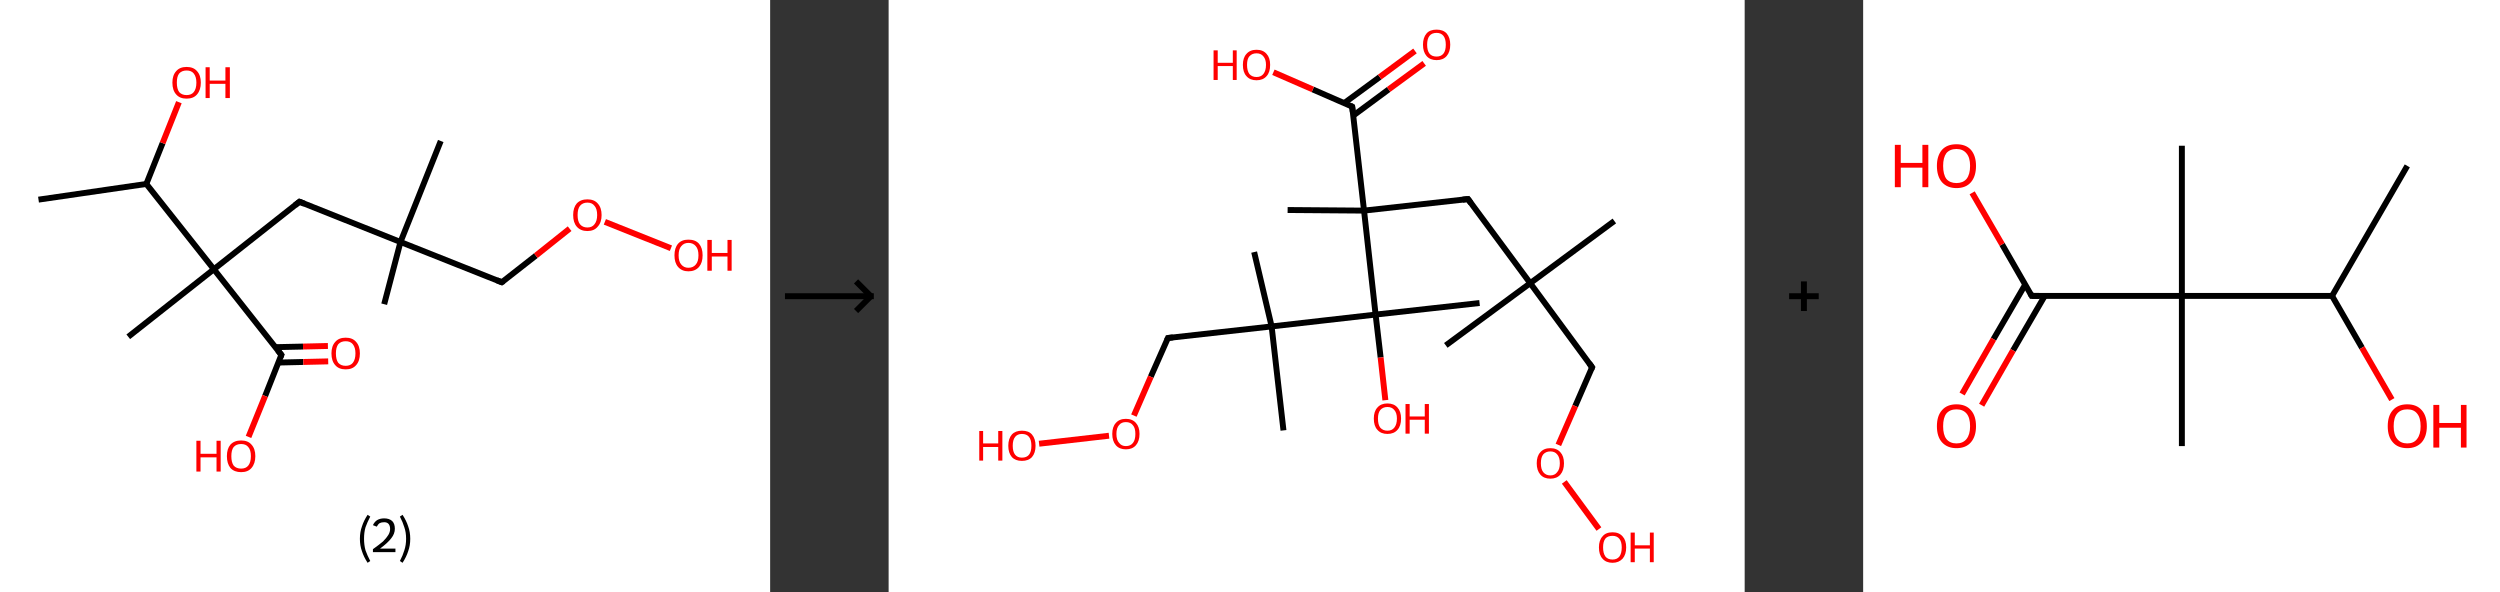 <?xml version='1.0' encoding='ASCII' standalone='yes'?>
<svg xmlns="http://www.w3.org/2000/svg" xmlns:xlink="http://www.w3.org/1999/xlink" version="1.1" width="844.0px" viewBox="0 0 844.0 200.0" height="200.0px">
  <rect x="0" y="0" width="844.0" height="200.0" fill="#333333" stroke="none"/>
  <g>
    <g transform="translate(0, 0) scale(1 1) "><!-- END OF HEADER -->
<rect style="opacity:1.0;fill:#FFFFFF;stroke:none" width="260.0" height="200.0" x="0.0" y="0.0"> </rect>
<path class="bond-0 atom-0 atom-1" d="M 13.0,67.4 L 49.4,62.1" style="fill:none;fill-rule:evenodd;stroke:#000000;stroke-width:2.0px;stroke-linecap:butt;stroke-linejoin:miter;stroke-opacity:1"/>
<path class="bond-1 atom-1 atom-2" d="M 49.4,62.1 L 54.9,48.3" style="fill:none;fill-rule:evenodd;stroke:#000000;stroke-width:2.0px;stroke-linecap:butt;stroke-linejoin:miter;stroke-opacity:1"/>
<path class="bond-1 atom-1 atom-2" d="M 54.9,48.3 L 60.4,34.5" style="fill:none;fill-rule:evenodd;stroke:#FF0000;stroke-width:2.0px;stroke-linecap:butt;stroke-linejoin:miter;stroke-opacity:1"/>
<path class="bond-2 atom-1 atom-3" d="M 49.4,62.1 L 72.2,90.9" style="fill:none;fill-rule:evenodd;stroke:#000000;stroke-width:2.0px;stroke-linecap:butt;stroke-linejoin:miter;stroke-opacity:1"/>
<path class="bond-3 atom-3 atom-4" d="M 72.2,90.9 L 43.3,113.7" style="fill:none;fill-rule:evenodd;stroke:#000000;stroke-width:2.0px;stroke-linecap:butt;stroke-linejoin:miter;stroke-opacity:1"/>
<path class="bond-4 atom-3 atom-5" d="M 72.2,90.9 L 101.1,68.1" style="fill:none;fill-rule:evenodd;stroke:#000000;stroke-width:2.0px;stroke-linecap:butt;stroke-linejoin:miter;stroke-opacity:1"/>
<path class="bond-5 atom-5 atom-6" d="M 101.1,68.1 L 135.2,81.7" style="fill:none;fill-rule:evenodd;stroke:#000000;stroke-width:2.0px;stroke-linecap:butt;stroke-linejoin:miter;stroke-opacity:1"/>
<path class="bond-6 atom-6 atom-7" d="M 135.2,81.7 L 148.8,47.6" style="fill:none;fill-rule:evenodd;stroke:#000000;stroke-width:2.0px;stroke-linecap:butt;stroke-linejoin:miter;stroke-opacity:1"/>
<path class="bond-7 atom-6 atom-8" d="M 135.2,81.7 L 129.7,102.7" style="fill:none;fill-rule:evenodd;stroke:#000000;stroke-width:2.0px;stroke-linecap:butt;stroke-linejoin:miter;stroke-opacity:1"/>
<path class="bond-8 atom-6 atom-9" d="M 135.2,81.7 L 169.4,95.3" style="fill:none;fill-rule:evenodd;stroke:#000000;stroke-width:2.0px;stroke-linecap:butt;stroke-linejoin:miter;stroke-opacity:1"/>
<path class="bond-9 atom-9 atom-10" d="M 169.4,95.3 L 180.9,86.3" style="fill:none;fill-rule:evenodd;stroke:#000000;stroke-width:2.0px;stroke-linecap:butt;stroke-linejoin:miter;stroke-opacity:1"/>
<path class="bond-9 atom-9 atom-10" d="M 180.9,86.3 L 192.3,77.2" style="fill:none;fill-rule:evenodd;stroke:#FF0000;stroke-width:2.0px;stroke-linecap:butt;stroke-linejoin:miter;stroke-opacity:1"/>
<path class="bond-10 atom-10 atom-11" d="M 204.2,74.9 L 226.5,83.8" style="fill:none;fill-rule:evenodd;stroke:#FF0000;stroke-width:2.0px;stroke-linecap:butt;stroke-linejoin:miter;stroke-opacity:1"/>
<path class="bond-11 atom-3 atom-12" d="M 72.2,90.9 L 95.0,119.8" style="fill:none;fill-rule:evenodd;stroke:#000000;stroke-width:2.0px;stroke-linecap:butt;stroke-linejoin:miter;stroke-opacity:1"/>
<path class="bond-12 atom-12 atom-13" d="M 93.9,122.4 L 102.4,122.2" style="fill:none;fill-rule:evenodd;stroke:#000000;stroke-width:2.0px;stroke-linecap:butt;stroke-linejoin:miter;stroke-opacity:1"/>
<path class="bond-12 atom-12 atom-13" d="M 102.4,122.2 L 110.8,122.0" style="fill:none;fill-rule:evenodd;stroke:#FF0000;stroke-width:2.0px;stroke-linecap:butt;stroke-linejoin:miter;stroke-opacity:1"/>
<path class="bond-12 atom-12 atom-13" d="M 93.0,117.2 L 102.3,117.0" style="fill:none;fill-rule:evenodd;stroke:#000000;stroke-width:2.0px;stroke-linecap:butt;stroke-linejoin:miter;stroke-opacity:1"/>
<path class="bond-12 atom-12 atom-13" d="M 102.3,117.0 L 110.7,116.8" style="fill:none;fill-rule:evenodd;stroke:#FF0000;stroke-width:2.0px;stroke-linecap:butt;stroke-linejoin:miter;stroke-opacity:1"/>
<path class="bond-13 atom-12 atom-14" d="M 95.0,119.8 L 89.5,133.7" style="fill:none;fill-rule:evenodd;stroke:#000000;stroke-width:2.0px;stroke-linecap:butt;stroke-linejoin:miter;stroke-opacity:1"/>
<path class="bond-13 atom-12 atom-14" d="M 89.5,133.7 L 83.9,147.5" style="fill:none;fill-rule:evenodd;stroke:#FF0000;stroke-width:2.0px;stroke-linecap:butt;stroke-linejoin:miter;stroke-opacity:1"/>
<path d="M 99.6,69.3 L 101.1,68.1 L 102.8,68.8" style="fill:none;stroke:#000000;stroke-width:2.0px;stroke-linecap:butt;stroke-linejoin:miter;stroke-opacity:1;"/>
<path d="M 167.7,94.6 L 169.4,95.3 L 170.0,94.9" style="fill:none;stroke:#000000;stroke-width:2.0px;stroke-linecap:butt;stroke-linejoin:miter;stroke-opacity:1;"/>
<path d="M 93.8,118.3 L 95.0,119.8 L 94.7,120.5" style="fill:none;stroke:#000000;stroke-width:2.0px;stroke-linecap:butt;stroke-linejoin:miter;stroke-opacity:1;"/>
<path class="atom-2" d="M 58.2 27.9 Q 58.2 25.4, 59.5 24.0 Q 60.7 22.6, 63.0 22.6 Q 65.3 22.6, 66.5 24.0 Q 67.8 25.4, 67.8 27.9 Q 67.8 30.4, 66.5 31.9 Q 65.3 33.3, 63.0 33.3 Q 60.7 33.3, 59.5 31.9 Q 58.2 30.5, 58.2 27.9 M 63.0 32.1 Q 64.6 32.1, 65.4 31.1 Q 66.3 30.0, 66.3 27.9 Q 66.3 25.9, 65.4 24.8 Q 64.6 23.8, 63.0 23.8 Q 61.4 23.8, 60.5 24.8 Q 59.7 25.8, 59.7 27.9 Q 59.7 30.0, 60.5 31.1 Q 61.4 32.1, 63.0 32.1 " fill="#FF0000"/>
<path class="atom-2" d="M 69.4 22.7 L 70.8 22.7 L 70.8 27.2 L 76.1 27.2 L 76.1 22.7 L 77.6 22.7 L 77.6 33.1 L 76.1 33.1 L 76.1 28.3 L 70.8 28.3 L 70.8 33.1 L 69.4 33.1 L 69.4 22.7 " fill="#FF0000"/>
<path class="atom-10" d="M 193.5 72.6 Q 193.5 70.1, 194.7 68.7 Q 196.0 67.3, 198.3 67.3 Q 200.6 67.3, 201.8 68.7 Q 203.1 70.1, 203.1 72.6 Q 203.1 75.1, 201.8 76.5 Q 200.6 78.0, 198.3 78.0 Q 196.0 78.0, 194.7 76.5 Q 193.5 75.1, 193.5 72.6 M 198.3 76.8 Q 199.9 76.8, 200.7 75.7 Q 201.6 74.6, 201.6 72.6 Q 201.6 70.5, 200.7 69.5 Q 199.9 68.4, 198.3 68.4 Q 196.7 68.4, 195.8 69.5 Q 195.0 70.5, 195.0 72.6 Q 195.0 74.7, 195.8 75.7 Q 196.7 76.8, 198.3 76.8 " fill="#FF0000"/>
<path class="atom-11" d="M 227.7 86.2 Q 227.7 83.7, 228.9 82.3 Q 230.1 80.9, 232.4 80.9 Q 234.8 80.9, 236.0 82.3 Q 237.2 83.7, 237.2 86.2 Q 237.2 88.7, 236.0 90.1 Q 234.7 91.6, 232.4 91.6 Q 230.2 91.6, 228.9 90.1 Q 227.7 88.7, 227.7 86.2 M 232.4 90.4 Q 234.0 90.4, 234.9 89.3 Q 235.8 88.3, 235.8 86.2 Q 235.8 84.1, 234.9 83.1 Q 234.0 82.0, 232.4 82.0 Q 230.9 82.0, 230.0 83.1 Q 229.1 84.1, 229.1 86.2 Q 229.1 88.3, 230.0 89.3 Q 230.9 90.4, 232.4 90.4 " fill="#FF0000"/>
<path class="atom-11" d="M 238.8 81.0 L 240.3 81.0 L 240.3 85.4 L 245.6 85.4 L 245.6 81.0 L 247.0 81.0 L 247.0 91.4 L 245.6 91.4 L 245.6 86.6 L 240.3 86.6 L 240.3 91.4 L 238.8 91.4 L 238.8 81.0 " fill="#FF0000"/>
<path class="atom-13" d="M 111.9 119.3 Q 111.9 116.8, 113.2 115.4 Q 114.4 114.0, 116.7 114.0 Q 119.0 114.0, 120.2 115.4 Q 121.5 116.8, 121.5 119.3 Q 121.5 121.9, 120.2 123.3 Q 119.0 124.7, 116.7 124.7 Q 114.4 124.7, 113.2 123.3 Q 111.9 121.9, 111.9 119.3 M 116.7 123.5 Q 118.3 123.5, 119.1 122.5 Q 120.0 121.4, 120.0 119.3 Q 120.0 117.3, 119.1 116.2 Q 118.3 115.2, 116.7 115.2 Q 115.1 115.2, 114.2 116.2 Q 113.4 117.3, 113.4 119.3 Q 113.4 121.4, 114.2 122.5 Q 115.1 123.5, 116.7 123.5 " fill="#FF0000"/>
<path class="atom-14" d="M 66.3 148.8 L 67.7 148.8 L 67.7 153.2 L 73.1 153.2 L 73.1 148.8 L 74.5 148.8 L 74.5 159.2 L 73.1 159.2 L 73.1 154.4 L 67.7 154.4 L 67.7 159.2 L 66.3 159.2 L 66.3 148.8 " fill="#FF0000"/>
<path class="atom-14" d="M 76.6 154.0 Q 76.6 151.5, 77.8 150.1 Q 79.1 148.7, 81.4 148.7 Q 83.7 148.7, 84.9 150.1 Q 86.2 151.5, 86.2 154.0 Q 86.2 156.5, 84.9 158.0 Q 83.7 159.4, 81.4 159.4 Q 79.1 159.4, 77.8 158.0 Q 76.6 156.5, 76.6 154.0 M 81.4 158.2 Q 83.0 158.2, 83.8 157.2 Q 84.7 156.1, 84.7 154.0 Q 84.7 151.9, 83.8 150.9 Q 83.0 149.9, 81.4 149.9 Q 79.8 149.9, 78.9 150.9 Q 78.1 151.9, 78.1 154.0 Q 78.1 156.1, 78.9 157.2 Q 79.8 158.2, 81.4 158.2 " fill="#FF0000"/>
<path class="legend" d="M 121.5 181.9 Q 121.5 179.6, 122.2 177.7 Q 122.8 175.8, 124.1 173.8 L 125.0 174.4 Q 124.0 176.3, 123.4 178.0 Q 122.9 179.7, 122.9 181.9 Q 122.9 184.0, 123.4 185.8 Q 124.0 187.5, 125.0 189.4 L 124.1 190.0 Q 122.8 188.0, 122.2 186.1 Q 121.5 184.2, 121.5 181.9 " fill="#000000"/>
<path class="legend" d="M 125.9 177.3 Q 126.4 176.2, 127.3 175.6 Q 128.3 175.0, 129.7 175.0 Q 131.4 175.0, 132.4 175.9 Q 133.3 176.8, 133.3 178.5 Q 133.3 180.2, 132.1 181.7 Q 130.9 183.3, 128.3 185.2 L 133.5 185.2 L 133.5 186.4 L 125.9 186.4 L 125.9 185.4 Q 128.0 183.9, 129.3 182.8 Q 130.5 181.6, 131.1 180.6 Q 131.7 179.6, 131.7 178.6 Q 131.7 177.5, 131.2 176.9 Q 130.7 176.3, 129.7 176.3 Q 128.8 176.3, 128.2 176.6 Q 127.6 177.0, 127.2 177.8 L 125.9 177.3 " fill="#000000"/>
<path class="legend" d="M 138.5 181.9 Q 138.5 184.2, 137.8 186.1 Q 137.2 188.0, 135.9 190.0 L 135.0 189.4 Q 136.0 187.5, 136.5 185.8 Q 137.1 184.0, 137.1 181.9 Q 137.1 179.7, 136.5 178.0 Q 136.0 176.3, 135.0 174.4 L 135.9 173.8 Q 137.2 175.8, 137.8 177.7 Q 138.5 179.6, 138.5 181.9 " fill="#000000"/>
</g>
    <g transform="translate(260.0, 0) scale(1 1) "><line x1="5" y1="100" x2="35" y2="100" style="stroke:rgb(0,0,0);stroke-width:2"/>
  <line x1="34" y1="100" x2="29" y2="95" style="stroke:rgb(0,0,0);stroke-width:2"/>
  <line x1="34" y1="100" x2="29" y2="105" style="stroke:rgb(0,0,0);stroke-width:2"/>
</g>
    <g transform="translate(300.0, 0) scale(1 1) "><!-- END OF HEADER -->
<rect style="opacity:1.0;fill:#FFFFFF;stroke:none" width="289.0" height="200.0" x="0.0" y="0.0"> </rect>
<path class="bond-0 atom-0 atom-1" d="M 245.0,74.6 L 216.6,95.6" style="fill:none;fill-rule:evenodd;stroke:#000000;stroke-width:2.0px;stroke-linecap:butt;stroke-linejoin:miter;stroke-opacity:1"/>
<path class="bond-1 atom-1 atom-2" d="M 216.6,95.6 L 188.1,116.6" style="fill:none;fill-rule:evenodd;stroke:#000000;stroke-width:2.0px;stroke-linecap:butt;stroke-linejoin:miter;stroke-opacity:1"/>
<path class="bond-2 atom-1 atom-3" d="M 216.6,95.6 L 237.5,124.0" style="fill:none;fill-rule:evenodd;stroke:#000000;stroke-width:2.0px;stroke-linecap:butt;stroke-linejoin:miter;stroke-opacity:1"/>
<path class="bond-3 atom-3 atom-4" d="M 237.5,124.0 L 231.8,137.1" style="fill:none;fill-rule:evenodd;stroke:#000000;stroke-width:2.0px;stroke-linecap:butt;stroke-linejoin:miter;stroke-opacity:1"/>
<path class="bond-3 atom-3 atom-4" d="M 231.8,137.1 L 226.1,150.2" style="fill:none;fill-rule:evenodd;stroke:#FF0000;stroke-width:2.0px;stroke-linecap:butt;stroke-linejoin:miter;stroke-opacity:1"/>
<path class="bond-4 atom-4 atom-5" d="M 228.1,162.7 L 239.8,178.6" style="fill:none;fill-rule:evenodd;stroke:#FF0000;stroke-width:2.0px;stroke-linecap:butt;stroke-linejoin:miter;stroke-opacity:1"/>
<path class="bond-5 atom-1 atom-6" d="M 216.6,95.6 L 195.6,67.2" style="fill:none;fill-rule:evenodd;stroke:#000000;stroke-width:2.0px;stroke-linecap:butt;stroke-linejoin:miter;stroke-opacity:1"/>
<path class="bond-6 atom-6 atom-7" d="M 195.6,67.2 L 160.5,71.1" style="fill:none;fill-rule:evenodd;stroke:#000000;stroke-width:2.0px;stroke-linecap:butt;stroke-linejoin:miter;stroke-opacity:1"/>
<path class="bond-7 atom-7 atom-8" d="M 160.5,71.1 L 134.7,70.9" style="fill:none;fill-rule:evenodd;stroke:#000000;stroke-width:2.0px;stroke-linecap:butt;stroke-linejoin:miter;stroke-opacity:1"/>
<path class="bond-8 atom-7 atom-9" d="M 160.5,71.1 L 156.5,36.0" style="fill:none;fill-rule:evenodd;stroke:#000000;stroke-width:2.0px;stroke-linecap:butt;stroke-linejoin:miter;stroke-opacity:1"/>
<path class="bond-9 atom-9 atom-10" d="M 156.9,39.0 L 168.8,30.2" style="fill:none;fill-rule:evenodd;stroke:#000000;stroke-width:2.0px;stroke-linecap:butt;stroke-linejoin:miter;stroke-opacity:1"/>
<path class="bond-9 atom-9 atom-10" d="M 168.8,30.2 L 180.8,21.4" style="fill:none;fill-rule:evenodd;stroke:#FF0000;stroke-width:2.0px;stroke-linecap:butt;stroke-linejoin:miter;stroke-opacity:1"/>
<path class="bond-9 atom-9 atom-10" d="M 153.8,34.8 L 165.8,26.0" style="fill:none;fill-rule:evenodd;stroke:#000000;stroke-width:2.0px;stroke-linecap:butt;stroke-linejoin:miter;stroke-opacity:1"/>
<path class="bond-9 atom-9 atom-10" d="M 165.8,26.0 L 177.7,17.2" style="fill:none;fill-rule:evenodd;stroke:#FF0000;stroke-width:2.0px;stroke-linecap:butt;stroke-linejoin:miter;stroke-opacity:1"/>
<path class="bond-10 atom-9 atom-11" d="M 156.5,36.0 L 143.2,30.2" style="fill:none;fill-rule:evenodd;stroke:#000000;stroke-width:2.0px;stroke-linecap:butt;stroke-linejoin:miter;stroke-opacity:1"/>
<path class="bond-10 atom-9 atom-11" d="M 143.2,30.2 L 129.9,24.4" style="fill:none;fill-rule:evenodd;stroke:#FF0000;stroke-width:2.0px;stroke-linecap:butt;stroke-linejoin:miter;stroke-opacity:1"/>
<path class="bond-11 atom-7 atom-12" d="M 160.5,71.1 L 164.4,106.2" style="fill:none;fill-rule:evenodd;stroke:#000000;stroke-width:2.0px;stroke-linecap:butt;stroke-linejoin:miter;stroke-opacity:1"/>
<path class="bond-12 atom-12 atom-13" d="M 164.4,106.2 L 199.5,102.3" style="fill:none;fill-rule:evenodd;stroke:#000000;stroke-width:2.0px;stroke-linecap:butt;stroke-linejoin:miter;stroke-opacity:1"/>
<path class="bond-13 atom-12 atom-14" d="M 164.4,106.2 L 166.1,120.7" style="fill:none;fill-rule:evenodd;stroke:#000000;stroke-width:2.0px;stroke-linecap:butt;stroke-linejoin:miter;stroke-opacity:1"/>
<path class="bond-13 atom-12 atom-14" d="M 166.1,120.7 L 167.7,135.1" style="fill:none;fill-rule:evenodd;stroke:#FF0000;stroke-width:2.0px;stroke-linecap:butt;stroke-linejoin:miter;stroke-opacity:1"/>
<path class="bond-14 atom-12 atom-15" d="M 164.4,106.2 L 129.3,110.2" style="fill:none;fill-rule:evenodd;stroke:#000000;stroke-width:2.0px;stroke-linecap:butt;stroke-linejoin:miter;stroke-opacity:1"/>
<path class="bond-15 atom-15 atom-16" d="M 129.3,110.2 L 123.4,85.1" style="fill:none;fill-rule:evenodd;stroke:#000000;stroke-width:2.0px;stroke-linecap:butt;stroke-linejoin:miter;stroke-opacity:1"/>
<path class="bond-16 atom-15 atom-17" d="M 129.3,110.2 L 133.3,145.3" style="fill:none;fill-rule:evenodd;stroke:#000000;stroke-width:2.0px;stroke-linecap:butt;stroke-linejoin:miter;stroke-opacity:1"/>
<path class="bond-17 atom-15 atom-18" d="M 129.3,110.2 L 94.3,114.1" style="fill:none;fill-rule:evenodd;stroke:#000000;stroke-width:2.0px;stroke-linecap:butt;stroke-linejoin:miter;stroke-opacity:1"/>
<path class="bond-18 atom-18 atom-19" d="M 94.3,114.1 L 88.5,127.2" style="fill:none;fill-rule:evenodd;stroke:#000000;stroke-width:2.0px;stroke-linecap:butt;stroke-linejoin:miter;stroke-opacity:1"/>
<path class="bond-18 atom-18 atom-19" d="M 88.5,127.2 L 82.8,140.3" style="fill:none;fill-rule:evenodd;stroke:#FF0000;stroke-width:2.0px;stroke-linecap:butt;stroke-linejoin:miter;stroke-opacity:1"/>
<path class="bond-19 atom-19 atom-20" d="M 74.4,147.1 L 50.8,149.8" style="fill:none;fill-rule:evenodd;stroke:#FF0000;stroke-width:2.0px;stroke-linecap:butt;stroke-linejoin:miter;stroke-opacity:1"/>
<path d="M 236.5,122.6 L 237.5,124.0 L 237.2,124.7" style="fill:none;stroke:#000000;stroke-width:2.0px;stroke-linecap:butt;stroke-linejoin:miter;stroke-opacity:1;"/>
<path d="M 196.6,68.6 L 195.6,67.2 L 193.8,67.4" style="fill:none;stroke:#000000;stroke-width:2.0px;stroke-linecap:butt;stroke-linejoin:miter;stroke-opacity:1;"/>
<path d="M 156.7,37.8 L 156.5,36.0 L 155.9,35.7" style="fill:none;stroke:#000000;stroke-width:2.0px;stroke-linecap:butt;stroke-linejoin:miter;stroke-opacity:1;"/>
<path d="M 96.0,113.9 L 94.3,114.1 L 94.0,114.8" style="fill:none;stroke:#000000;stroke-width:2.0px;stroke-linecap:butt;stroke-linejoin:miter;stroke-opacity:1;"/>
<path class="atom-4" d="M 218.8 156.4 Q 218.8 154.0, 220.0 152.7 Q 221.2 151.3, 223.4 151.3 Q 225.6 151.3, 226.8 152.7 Q 228.0 154.0, 228.0 156.4 Q 228.0 158.8, 226.8 160.2 Q 225.6 161.6, 223.4 161.6 Q 221.2 161.6, 220.0 160.2 Q 218.8 158.8, 218.8 156.4 M 223.4 160.5 Q 224.9 160.5, 225.7 159.4 Q 226.6 158.4, 226.6 156.4 Q 226.6 154.4, 225.7 153.4 Q 224.9 152.4, 223.4 152.4 Q 221.9 152.4, 221.0 153.4 Q 220.2 154.4, 220.2 156.4 Q 220.2 158.4, 221.0 159.4 Q 221.9 160.5, 223.4 160.5 " fill="#FF0000"/>
<path class="atom-5" d="M 239.8 184.8 Q 239.8 182.4, 241.0 181.1 Q 242.1 179.7, 244.4 179.7 Q 246.6 179.7, 247.8 181.1 Q 249.0 182.4, 249.0 184.8 Q 249.0 187.2, 247.8 188.6 Q 246.5 190.0, 244.4 190.0 Q 242.2 190.0, 241.0 188.6 Q 239.8 187.3, 239.8 184.8 M 244.4 188.9 Q 245.9 188.9, 246.7 187.9 Q 247.5 186.8, 247.5 184.8 Q 247.5 182.9, 246.7 181.9 Q 245.9 180.9, 244.4 180.9 Q 242.8 180.9, 242.0 181.8 Q 241.2 182.8, 241.2 184.8 Q 241.2 186.8, 242.0 187.9 Q 242.8 188.9, 244.4 188.9 " fill="#FF0000"/>
<path class="atom-5" d="M 250.5 179.8 L 251.9 179.8 L 251.9 184.1 L 257.0 184.1 L 257.0 179.8 L 258.3 179.8 L 258.3 189.8 L 257.0 189.8 L 257.0 185.2 L 251.9 185.2 L 251.9 189.8 L 250.5 189.8 L 250.5 179.8 " fill="#FF0000"/>
<path class="atom-10" d="M 180.4 15.1 Q 180.4 12.7, 181.6 11.3 Q 182.7 10.0, 185.0 10.0 Q 187.2 10.0, 188.4 11.3 Q 189.6 12.7, 189.6 15.1 Q 189.6 17.5, 188.4 18.9 Q 187.2 20.3, 185.0 20.3 Q 182.8 20.3, 181.6 18.9 Q 180.4 17.5, 180.4 15.1 M 185.0 19.1 Q 186.5 19.1, 187.3 18.1 Q 188.1 17.1, 188.1 15.1 Q 188.1 13.1, 187.3 12.1 Q 186.5 11.1, 185.0 11.1 Q 183.4 11.1, 182.6 12.1 Q 181.8 13.1, 181.8 15.1 Q 181.8 17.1, 182.6 18.1 Q 183.4 19.1, 185.0 19.1 " fill="#FF0000"/>
<path class="atom-11" d="M 109.7 17.0 L 111.1 17.0 L 111.1 21.2 L 116.2 21.2 L 116.2 17.0 L 117.5 17.0 L 117.5 27.0 L 116.2 27.0 L 116.2 22.3 L 111.1 22.3 L 111.1 27.0 L 109.7 27.0 L 109.7 17.0 " fill="#FF0000"/>
<path class="atom-11" d="M 119.6 21.9 Q 119.6 19.5, 120.8 18.2 Q 122.0 16.8, 124.2 16.8 Q 126.4 16.8, 127.6 18.2 Q 128.8 19.5, 128.8 21.9 Q 128.8 24.4, 127.6 25.7 Q 126.4 27.1, 124.2 27.1 Q 122.0 27.1, 120.8 25.7 Q 119.6 24.4, 119.6 21.9 M 124.2 26.0 Q 125.7 26.0, 126.5 25.0 Q 127.4 23.9, 127.4 21.9 Q 127.4 20.0, 126.5 19.0 Q 125.7 18.0, 124.2 18.0 Q 122.7 18.0, 121.8 19.0 Q 121.0 19.9, 121.0 21.9 Q 121.0 23.9, 121.8 25.0 Q 122.7 26.0, 124.2 26.0 " fill="#FF0000"/>
<path class="atom-14" d="M 163.8 141.3 Q 163.8 138.9, 165.0 137.6 Q 166.2 136.2, 168.4 136.2 Q 170.6 136.2, 171.8 137.6 Q 173.0 138.9, 173.0 141.3 Q 173.0 143.8, 171.8 145.1 Q 170.6 146.5, 168.4 146.5 Q 166.2 146.5, 165.0 145.1 Q 163.8 143.8, 163.8 141.3 M 168.4 145.4 Q 169.9 145.4, 170.7 144.4 Q 171.6 143.3, 171.6 141.3 Q 171.6 139.4, 170.7 138.4 Q 169.9 137.4, 168.4 137.4 Q 166.9 137.4, 166.0 138.4 Q 165.2 139.4, 165.2 141.3 Q 165.2 143.4, 166.0 144.4 Q 166.9 145.4, 168.4 145.4 " fill="#FF0000"/>
<path class="atom-14" d="M 174.5 136.4 L 175.9 136.4 L 175.9 140.6 L 181.0 140.6 L 181.0 136.4 L 182.4 136.4 L 182.4 146.4 L 181.0 146.4 L 181.0 141.7 L 175.9 141.7 L 175.9 146.4 L 174.5 146.4 L 174.5 136.4 " fill="#FF0000"/>
<path class="atom-19" d="M 75.5 146.5 Q 75.5 144.1, 76.7 142.8 Q 77.9 141.4, 80.1 141.4 Q 82.3 141.4, 83.5 142.8 Q 84.7 144.1, 84.7 146.5 Q 84.7 148.9, 83.5 150.3 Q 82.3 151.7, 80.1 151.7 Q 77.9 151.7, 76.7 150.3 Q 75.5 148.9, 75.5 146.5 M 80.1 150.6 Q 81.7 150.6, 82.5 149.5 Q 83.3 148.5, 83.3 146.5 Q 83.3 144.5, 82.5 143.6 Q 81.7 142.5, 80.1 142.5 Q 78.6 142.5, 77.8 143.5 Q 76.9 144.5, 76.9 146.5 Q 76.9 148.5, 77.8 149.5 Q 78.6 150.6, 80.1 150.6 " fill="#FF0000"/>
<path class="atom-20" d="M 30.6 145.5 L 31.9 145.5 L 31.9 149.7 L 37.0 149.7 L 37.0 145.5 L 38.4 145.5 L 38.4 155.5 L 37.0 155.5 L 37.0 150.9 L 31.9 150.9 L 31.9 155.5 L 30.6 155.5 L 30.6 145.5 " fill="#FF0000"/>
<path class="atom-20" d="M 40.4 150.5 Q 40.4 148.1, 41.6 146.7 Q 42.8 145.4, 45.0 145.4 Q 47.3 145.4, 48.4 146.7 Q 49.6 148.1, 49.6 150.5 Q 49.6 152.9, 48.4 154.3 Q 47.2 155.6, 45.0 155.6 Q 42.8 155.6, 41.6 154.3 Q 40.4 152.9, 40.4 150.5 M 45.0 154.5 Q 46.6 154.5, 47.4 153.5 Q 48.2 152.5, 48.2 150.5 Q 48.2 148.5, 47.4 147.5 Q 46.6 146.5, 45.0 146.5 Q 43.5 146.5, 42.7 147.5 Q 41.9 148.5, 41.9 150.5 Q 41.9 152.5, 42.7 153.5 Q 43.5 154.5, 45.0 154.5 " fill="#FF0000"/>
</g>
    <g transform="translate(589.0, 0) scale(1 1) "><line x1="15" y1="100" x2="25" y2="100" style="stroke:rgb(0,0,0);stroke-width:2"/>
  <line x1="20" y1="95" x2="20" y2="105" style="stroke:rgb(0,0,0);stroke-width:2"/>
</g>
    <g transform="translate(629.0, 0) scale(1 1) "><!-- END OF HEADER -->
<rect style="opacity:1.0;fill:#FFFFFF;stroke:none" width="215.0" height="200.0" x="0.0" y="0.0"> </rect>
<path class="bond-0 atom-0 atom-1" d="M 183.7,56.0 L 158.3,99.9" style="fill:none;fill-rule:evenodd;stroke:#000000;stroke-width:2.0px;stroke-linecap:butt;stroke-linejoin:miter;stroke-opacity:1"/>
<path class="bond-1 atom-1 atom-2" d="M 158.3,99.9 L 168.4,117.4" style="fill:none;fill-rule:evenodd;stroke:#000000;stroke-width:2.0px;stroke-linecap:butt;stroke-linejoin:miter;stroke-opacity:1"/>
<path class="bond-1 atom-1 atom-2" d="M 168.4,117.4 L 178.5,134.9" style="fill:none;fill-rule:evenodd;stroke:#FF0000;stroke-width:2.0px;stroke-linecap:butt;stroke-linejoin:miter;stroke-opacity:1"/>
<path class="bond-2 atom-1 atom-3" d="M 158.3,99.9 L 107.6,99.9" style="fill:none;fill-rule:evenodd;stroke:#000000;stroke-width:2.0px;stroke-linecap:butt;stroke-linejoin:miter;stroke-opacity:1"/>
<path class="bond-3 atom-3 atom-4" d="M 107.6,99.9 L 107.6,49.2" style="fill:none;fill-rule:evenodd;stroke:#000000;stroke-width:2.0px;stroke-linecap:butt;stroke-linejoin:miter;stroke-opacity:1"/>
<path class="bond-4 atom-3 atom-5" d="M 107.6,99.9 L 107.6,150.6" style="fill:none;fill-rule:evenodd;stroke:#000000;stroke-width:2.0px;stroke-linecap:butt;stroke-linejoin:miter;stroke-opacity:1"/>
<path class="bond-5 atom-3 atom-6" d="M 107.6,99.9 L 56.9,99.9" style="fill:none;fill-rule:evenodd;stroke:#000000;stroke-width:2.0px;stroke-linecap:butt;stroke-linejoin:miter;stroke-opacity:1"/>
<path class="bond-6 atom-6 atom-7" d="M 54.7,96.1 L 44.0,114.5" style="fill:none;fill-rule:evenodd;stroke:#000000;stroke-width:2.0px;stroke-linecap:butt;stroke-linejoin:miter;stroke-opacity:1"/>
<path class="bond-6 atom-6 atom-7" d="M 44.0,114.5 L 33.4,133.0" style="fill:none;fill-rule:evenodd;stroke:#FF0000;stroke-width:2.0px;stroke-linecap:butt;stroke-linejoin:miter;stroke-opacity:1"/>
<path class="bond-6 atom-6 atom-7" d="M 61.3,99.9 L 50.6,118.3" style="fill:none;fill-rule:evenodd;stroke:#000000;stroke-width:2.0px;stroke-linecap:butt;stroke-linejoin:miter;stroke-opacity:1"/>
<path class="bond-6 atom-6 atom-7" d="M 50.6,118.3 L 40.0,136.8" style="fill:none;fill-rule:evenodd;stroke:#FF0000;stroke-width:2.0px;stroke-linecap:butt;stroke-linejoin:miter;stroke-opacity:1"/>
<path class="bond-7 atom-6 atom-8" d="M 56.9,99.9 L 46.9,82.5" style="fill:none;fill-rule:evenodd;stroke:#000000;stroke-width:2.0px;stroke-linecap:butt;stroke-linejoin:miter;stroke-opacity:1"/>
<path class="bond-7 atom-6 atom-8" d="M 46.9,82.5 L 36.8,65.1" style="fill:none;fill-rule:evenodd;stroke:#FF0000;stroke-width:2.0px;stroke-linecap:butt;stroke-linejoin:miter;stroke-opacity:1"/>
<path d="M 59.4,99.9 L 56.9,99.9 L 56.4,99.0" style="fill:none;stroke:#000000;stroke-width:2.0px;stroke-linecap:butt;stroke-linejoin:miter;stroke-opacity:1;"/>
<path class="atom-2" d="M 177.1 143.9 Q 177.1 140.4, 178.8 138.5 Q 180.5 136.5, 183.7 136.5 Q 186.9 136.5, 188.6 138.5 Q 190.3 140.4, 190.3 143.9 Q 190.3 147.3, 188.6 149.3 Q 186.8 151.3, 183.7 151.3 Q 180.5 151.3, 178.8 149.3 Q 177.1 147.4, 177.1 143.9 M 183.7 149.7 Q 185.9 149.7, 187.0 148.2 Q 188.2 146.7, 188.2 143.9 Q 188.2 141.0, 187.0 139.6 Q 185.9 138.2, 183.7 138.2 Q 181.5 138.2, 180.3 139.6 Q 179.1 141.0, 179.1 143.9 Q 179.1 146.8, 180.3 148.2 Q 181.5 149.7, 183.7 149.7 " fill="#FF0000"/>
<path class="atom-2" d="M 192.5 136.7 L 194.5 136.7 L 194.5 142.8 L 201.8 142.8 L 201.8 136.7 L 203.7 136.7 L 203.7 151.1 L 201.8 151.1 L 201.8 144.4 L 194.5 144.4 L 194.5 151.1 L 192.5 151.1 L 192.5 136.7 " fill="#FF0000"/>
<path class="atom-7" d="M 24.9 143.9 Q 24.9 140.4, 26.6 138.5 Q 28.3 136.5, 31.5 136.5 Q 34.7 136.5, 36.4 138.5 Q 38.1 140.4, 38.1 143.9 Q 38.1 147.3, 36.4 149.3 Q 34.7 151.3, 31.5 151.3 Q 28.4 151.3, 26.6 149.3 Q 24.9 147.4, 24.9 143.9 M 31.5 149.7 Q 33.7 149.7, 34.9 148.2 Q 36.1 146.7, 36.1 143.9 Q 36.1 141.0, 34.9 139.6 Q 33.7 138.2, 31.5 138.2 Q 29.3 138.2, 28.1 139.6 Q 27.0 141.0, 27.0 143.9 Q 27.0 146.8, 28.1 148.2 Q 29.3 149.7, 31.5 149.7 " fill="#FF0000"/>
<path class="atom-8" d="M 10.7 48.9 L 12.7 48.9 L 12.7 55.0 L 20.0 55.0 L 20.0 48.9 L 22.0 48.9 L 22.0 63.2 L 20.0 63.2 L 20.0 56.6 L 12.7 56.6 L 12.7 63.2 L 10.7 63.2 L 10.7 48.9 " fill="#FF0000"/>
<path class="atom-8" d="M 24.9 56.0 Q 24.9 52.6, 26.6 50.6 Q 28.3 48.7, 31.5 48.7 Q 34.7 48.7, 36.4 50.6 Q 38.1 52.6, 38.1 56.0 Q 38.1 59.5, 36.4 61.5 Q 34.7 63.5, 31.5 63.5 Q 28.4 63.5, 26.6 61.5 Q 24.9 59.5, 24.9 56.0 M 31.5 61.8 Q 33.7 61.8, 34.9 60.4 Q 36.1 58.9, 36.1 56.0 Q 36.1 53.2, 34.9 51.8 Q 33.7 50.3, 31.5 50.3 Q 29.3 50.3, 28.1 51.7 Q 27.0 53.2, 27.0 56.0 Q 27.0 58.9, 28.1 60.4 Q 29.3 61.8, 31.5 61.8 " fill="#FF0000"/>
</g>
  </g>
</svg>
